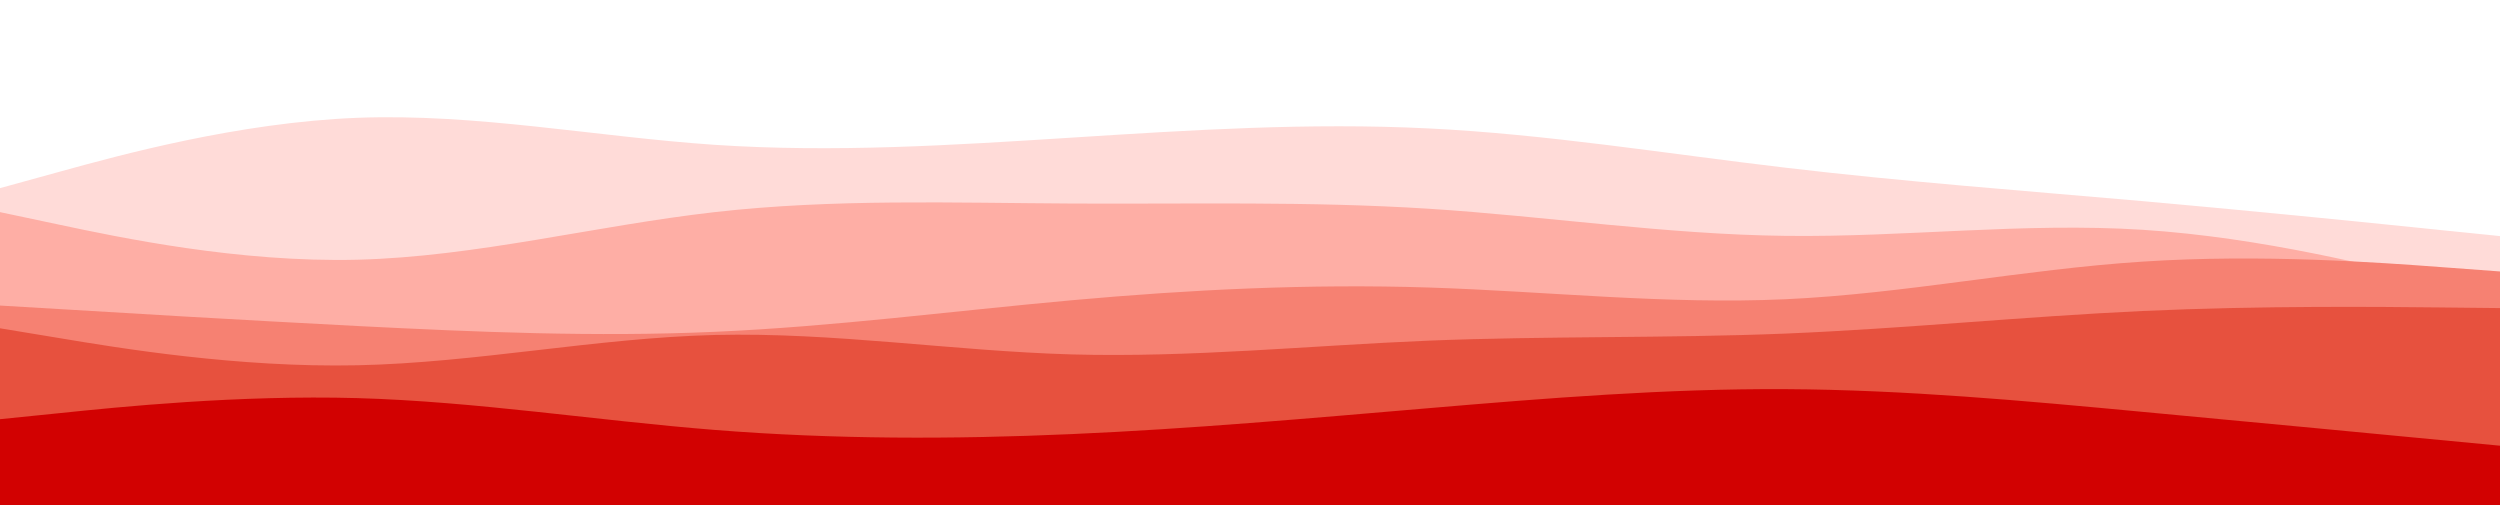 <svg id="visual" viewBox="0 0 1980 400" width="1980" height="400" xmlns="http://www.w3.org/2000/svg" xmlns:xlink="http://www.w3.org/1999/xlink" version="1.1"><rect x="0" y="0" width="1980" height="400" fill="#ffffff"></rect><path d="M0 149L47.2 136C94.3 123 188.7 97 283 93.3C377.3 89.7 471.7 108.3 566 114.7C660.3 121 754.7 115 848.8 109C943 103 1037 97 1131.2 101.7C1225.3 106.3 1319.7 121.7 1414 132.8C1508.3 144 1602.7 151 1697 159.3C1791.3 167.7 1885.7 177.3 1932.8 182.2L1980 187L1980 401L1932.8 401C1885.7 401 1791.3 401 1697 401C1602.7 401 1508.3 401 1414 401C1319.7 401 1225.3 401 1131.2 401C1037 401 943 401 848.8 401C754.7 401 660.3 401 566 401C471.7 401 377.3 401 283 401C188.7 401 94.3 401 47.2 401L0 401Z" fill="#ffdbd8"></path><path d="M0 168L47.2 178C94.3 188 188.7 208 283 205.7C377.3 203.3 471.7 178.7 566 168C660.3 157.3 754.7 160.7 848.8 161.2C943 161.7 1037 159.3 1131.2 165.3C1225.3 171.3 1319.7 185.7 1414 186.8C1508.3 188 1602.7 176 1697 182C1791.3 188 1885.7 212 1932.8 224L1980 236L1980 401L1932.8 401C1885.7 401 1791.3 401 1697 401C1602.7 401 1508.3 401 1414 401C1319.7 401 1225.3 401 1131.2 401C1037 401 943 401 848.8 401C754.7 401 660.3 401 566 401C471.7 401 377.3 401 283 401C188.7 401 94.3 401 47.2 401L0 401Z" fill="#feaea5"></path><path d="M0 242L47.2 244.8C94.3 247.7 188.7 253.3 283 258.2C377.3 263 471.7 267 566 262.8C660.3 258.7 754.7 246.3 848.8 237.8C943 229.3 1037 224.7 1131.2 227.7C1225.3 230.7 1319.7 241.3 1414 237C1508.3 232.7 1602.7 213.3 1697 207.2C1791.3 201 1885.7 208 1932.8 211.5L1980 215L1980 401L1932.8 401C1885.7 401 1791.3 401 1697 401C1602.7 401 1508.3 401 1414 401C1319.7 401 1225.3 401 1131.2 401C1037 401 943 401 848.8 401C754.7 401 660.3 401 566 401C471.7 401 377.3 401 283 401C188.7 401 94.3 401 47.2 401L0 401Z" fill="#f68172"></path><path d="M0 260L47.2 267.8C94.3 275.7 188.7 291.3 283 289.3C377.3 287.3 471.7 267.7 566 265.3C660.3 263 754.7 278 848.8 280.7C943 283.3 1037 273.7 1131.2 269.8C1225.3 266 1319.7 268 1414 264.2C1508.3 260.3 1602.7 250.7 1697 246.3C1791.3 242 1885.7 243 1932.8 243.5L1980 244L1980 401L1932.8 401C1885.7 401 1791.3 401 1697 401C1602.7 401 1508.3 401 1414 401C1319.7 401 1225.3 401 1131.2 401C1037 401 943 401 848.8 401C754.7 401 660.3 401 566 401C471.7 401 377.3 401 283 401C188.7 401 94.3 401 47.2 401L0 401Z" fill="#e7513e"></path><path d="M0 332L47.2 327.2C94.3 322.3 188.7 312.7 283 315.3C377.3 318 471.7 333 566 340.5C660.3 348 754.7 348 848.8 343.8C943 339.7 1037 331.3 1131.2 323.3C1225.3 315.3 1319.7 307.7 1414 308.2C1508.3 308.7 1602.7 317.3 1697 326.2C1791.3 335 1885.7 344 1932.8 348.5L1980 353L1980 401L1932.8 401C1885.7 401 1791.3 401 1697 401C1602.7 401 1508.3 401 1414 401C1319.7 401 1225.3 401 1131.2 401C1037 401 943 401 848.8 401C754.7 401 660.3 401 566 401C471.7 401 377.3 401 283 401C188.7 401 94.3 401 47.2 401L0 401Z" fill="#d20101"></path></svg>